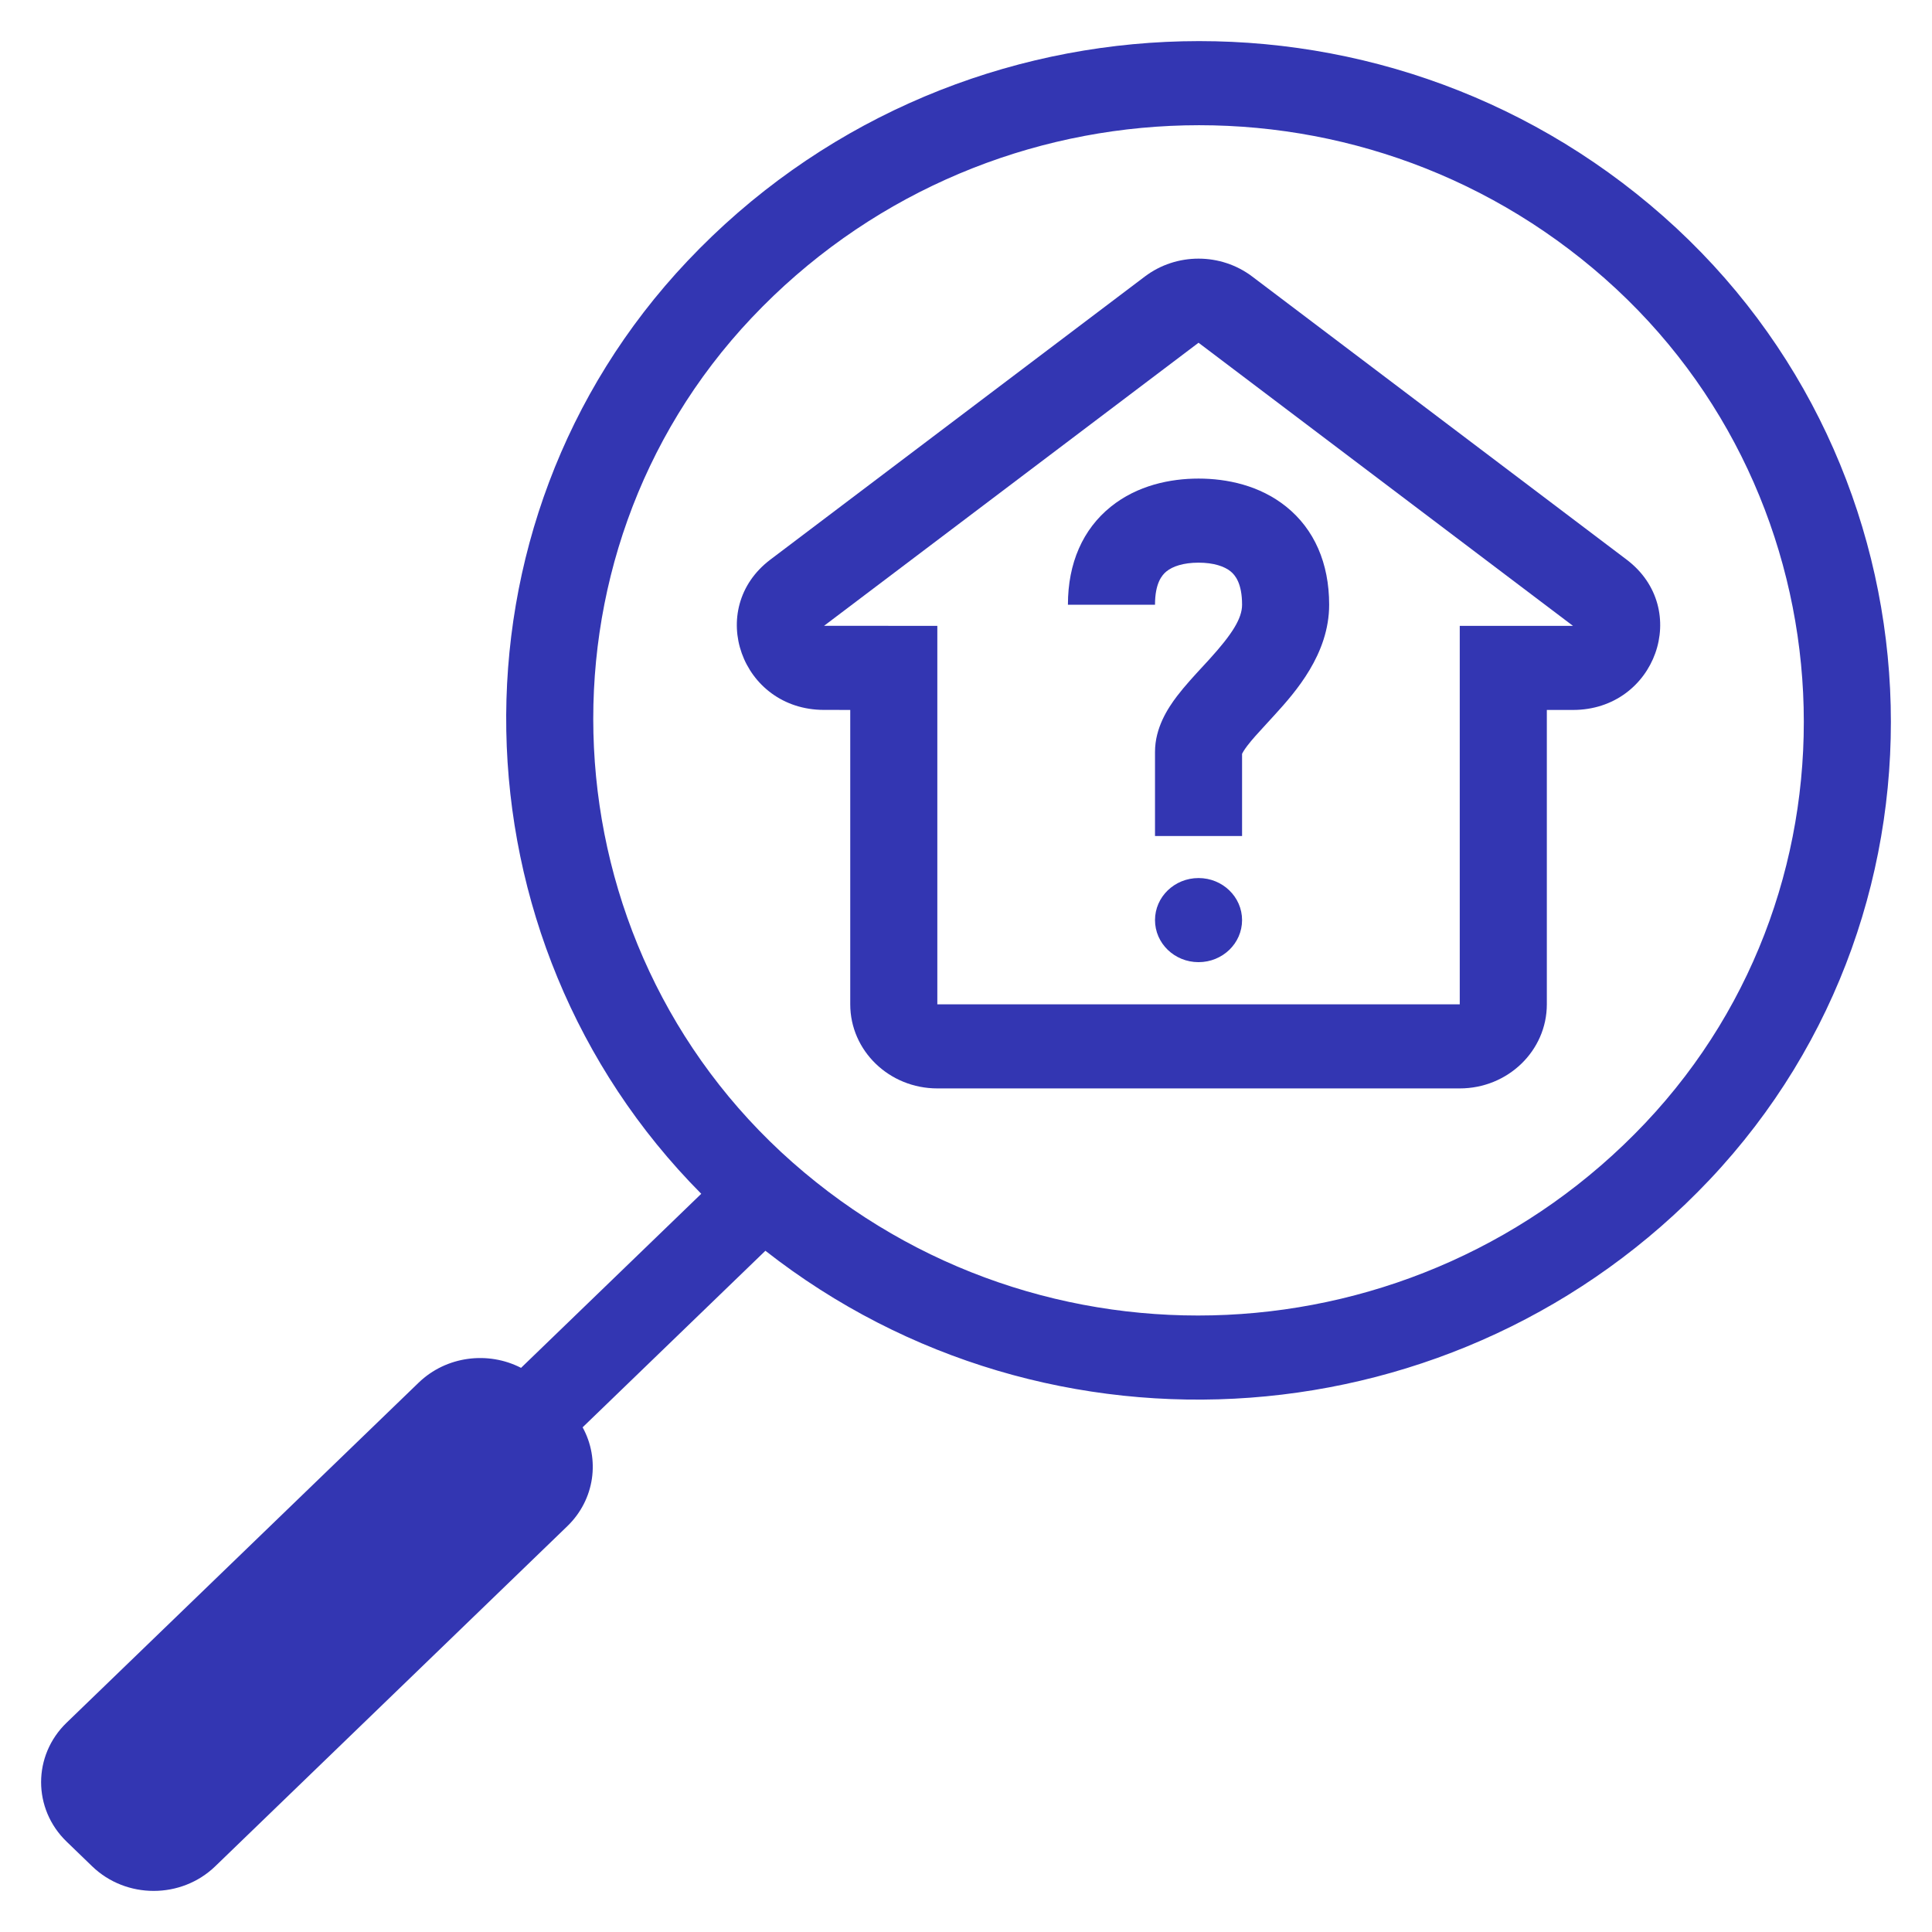 <svg width="94" height="94" viewBox="0 0 94 94" fill="none" xmlns="http://www.w3.org/2000/svg">
<path d="M60.432 44.767C60.432 45.897 59.484 46.813 58.314 46.813C57.144 46.813 56.196 45.897 56.196 44.767C56.196 43.637 57.144 42.721 58.314 42.721C59.484 42.721 60.432 43.637 60.432 44.767Z" fill="#3336B2"/>
<path d="M56.196 29.422C56.196 28.38 56.531 27.98 56.758 27.797C57.052 27.56 57.57 27.376 58.314 27.376C59.058 27.376 59.576 27.56 59.87 27.797C60.097 27.98 60.432 28.38 60.432 29.422C60.432 30.088 59.955 30.851 58.841 32.077C58.745 32.182 58.641 32.294 58.533 32.412C58.121 32.858 57.641 33.378 57.269 33.867C56.815 34.464 56.196 35.413 56.196 36.583V40.675L60.432 40.675V36.675C60.455 36.628 60.519 36.506 60.683 36.289C60.925 35.971 61.219 35.653 61.601 35.238C61.731 35.097 61.871 34.944 62.023 34.777C63.027 33.674 64.669 31.825 64.669 29.422C64.669 27.396 63.944 25.75 62.583 24.654C61.289 23.612 59.688 23.285 58.314 23.285C56.94 23.285 55.339 23.612 54.045 24.654C52.684 25.75 51.959 27.396 51.959 29.422H56.196Z" fill="#3336B2"/>
<path fill-rule="evenodd" clip-rule="evenodd" d="M55.703 13.453C57.237 12.294 59.391 12.294 60.925 13.454L79.142 27.228C82.313 29.625 80.558 34.542 76.531 34.542H75.26V48.864C75.26 51.123 73.363 52.956 71.023 52.956H45.605C43.265 52.956 41.368 51.123 41.368 48.864V34.541L40.092 34.54C36.066 34.538 34.313 29.623 37.483 27.226L55.703 13.453ZM58.314 16.676L40.094 30.448L45.605 30.451V48.864H71.023V30.45H76.531L58.314 16.676Z" fill="#3336B2"/>
<path fill-rule="evenodd" clip-rule="evenodd" d="M33.45 12.698C46.055 -0.634 67.103 -1.671 80.924 10.521C94.731 22.701 95.797 44.054 83.178 57.4C71.031 70.246 51.045 71.677 37.24 60.855L28.347 69.445C29.198 70.992 28.949 72.955 27.6 74.258L10.473 90.802C8.818 92.4 6.136 92.4 4.482 90.802L3.241 89.603C1.586 88.005 1.586 85.414 3.241 83.816L20.368 67.273C21.717 65.97 23.75 65.729 25.351 66.552L34.119 58.083C21.834 45.713 21.332 25.513 33.45 12.698ZM78.068 13.542C65.993 2.891 47.623 3.776 36.578 15.457C25.546 27.125 26.471 45.891 38.56 56.555C50.635 67.207 69.005 66.322 80.05 54.64C91.082 42.973 90.157 24.207 78.068 13.542Z" fill="#3336B2"/>
</svg>
